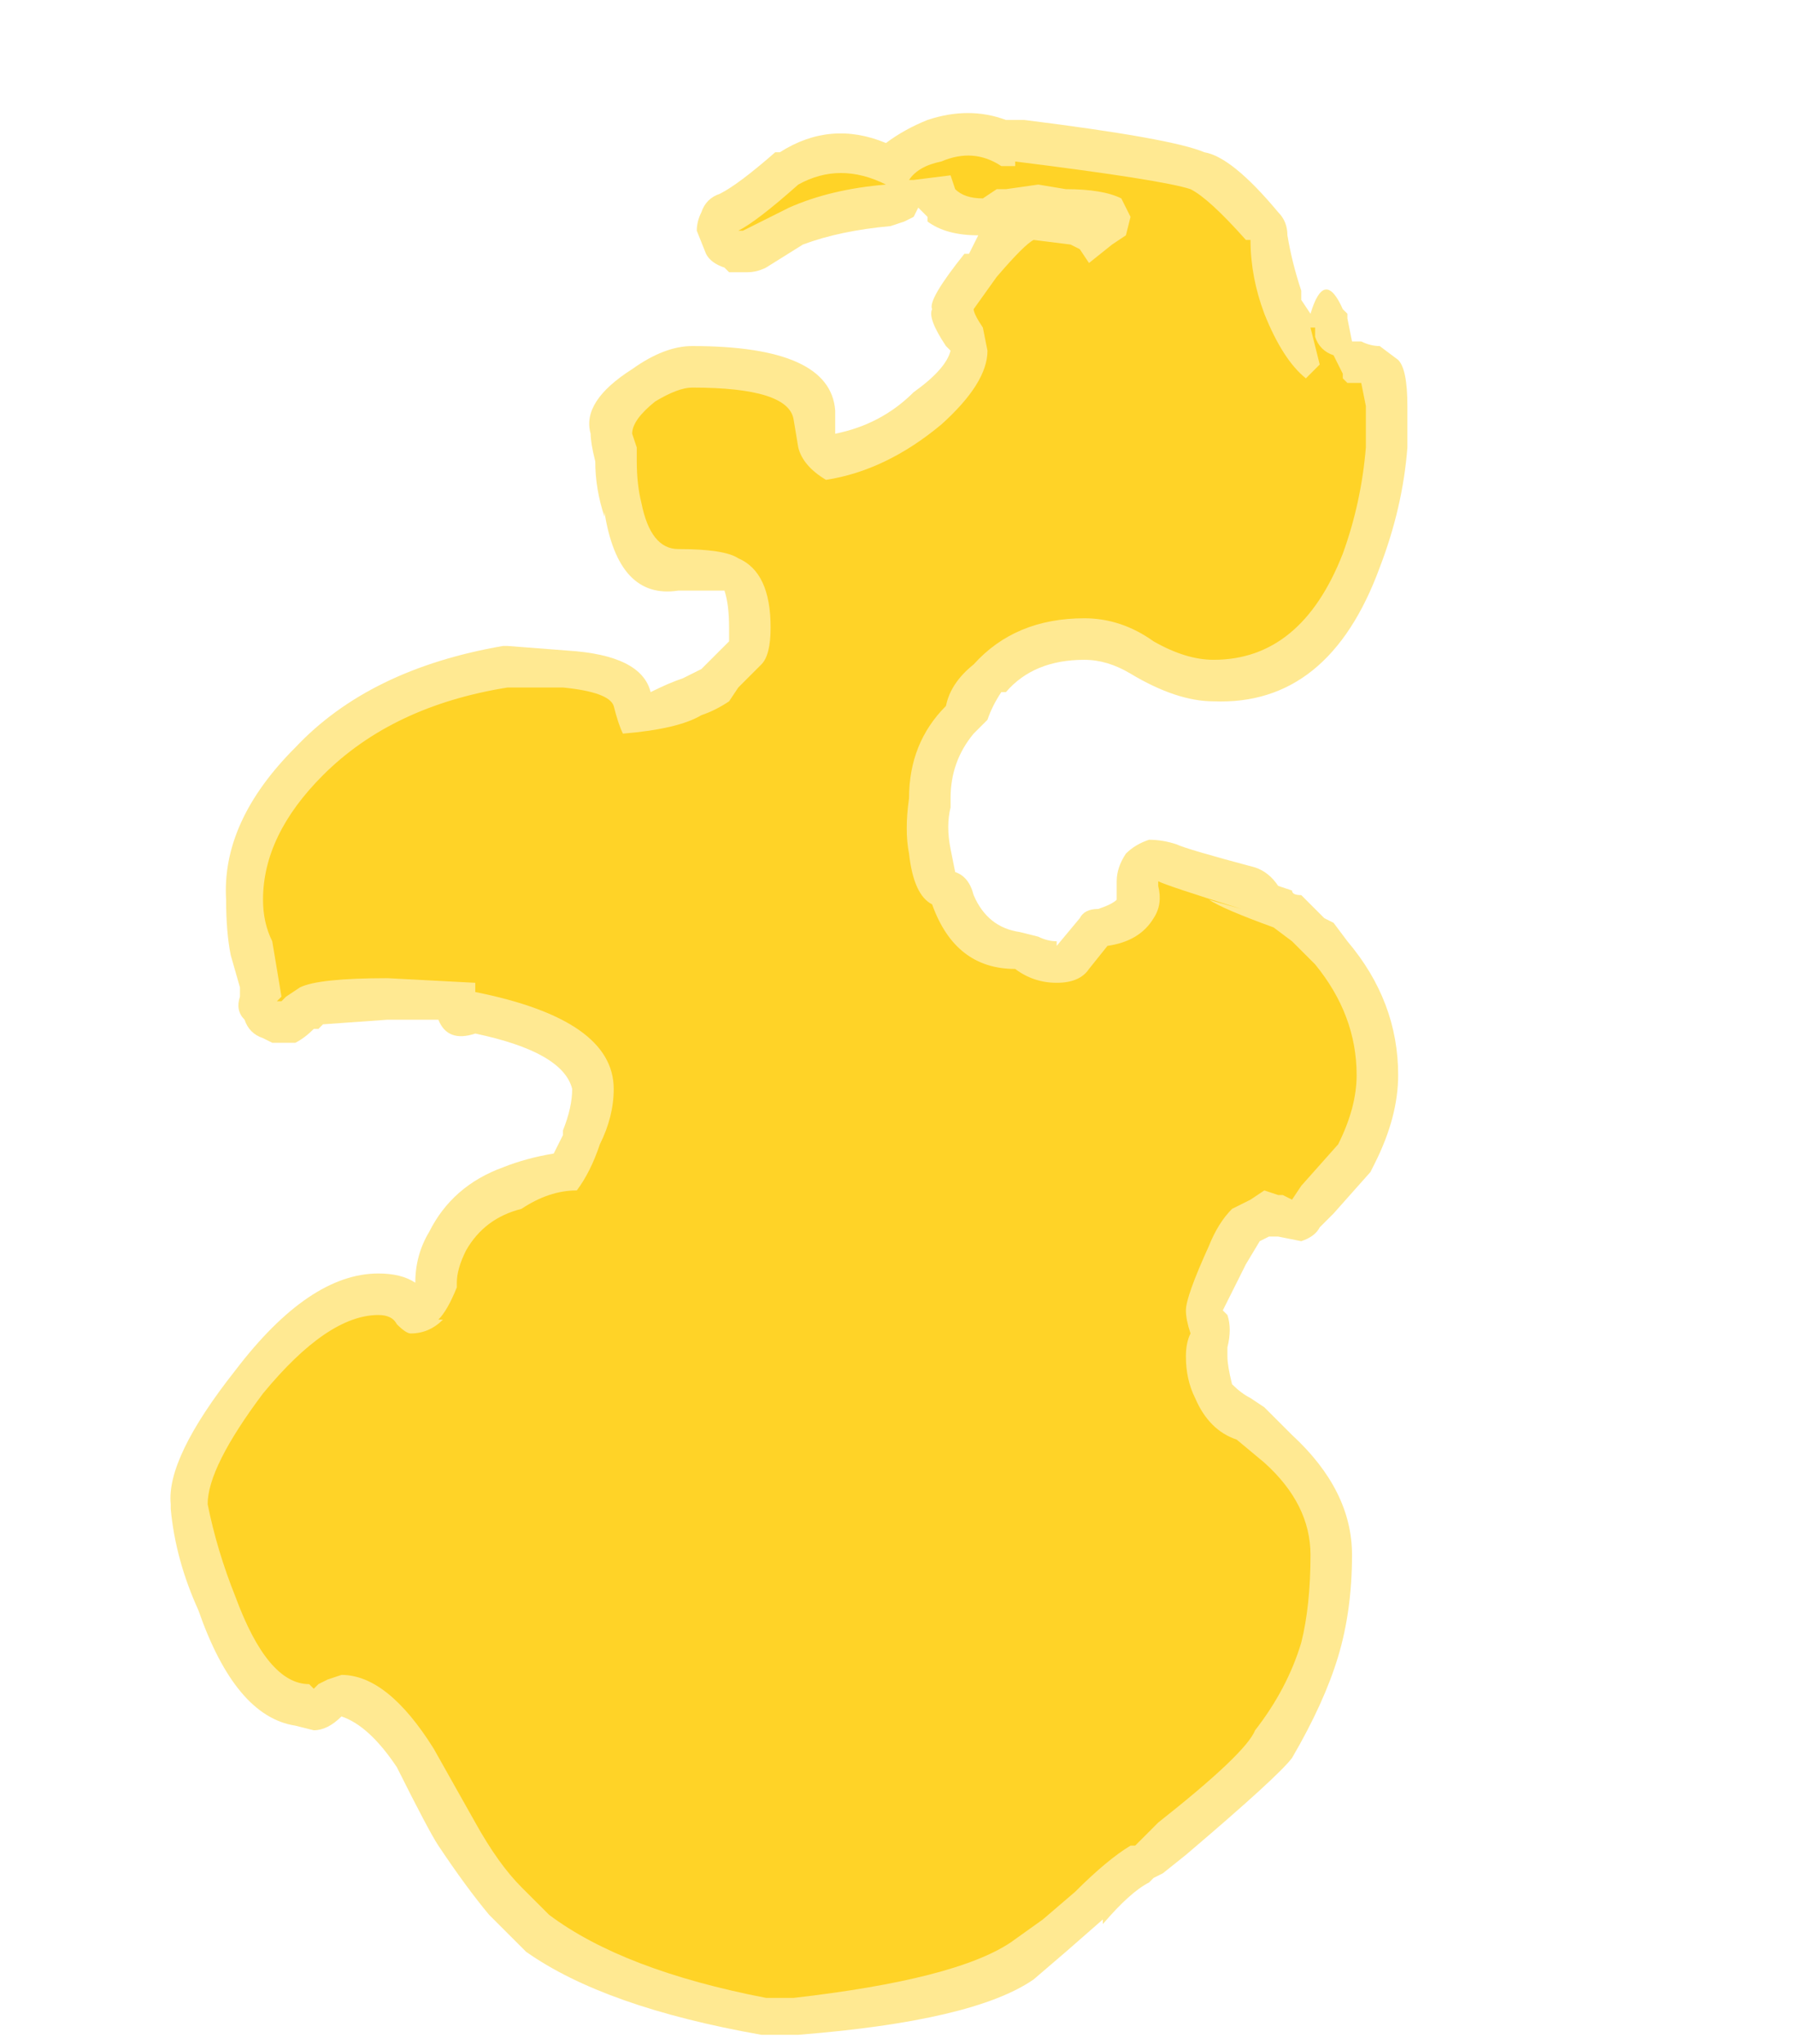 <?xml version="1.0" encoding="UTF-8" standalone="no"?>
<svg xmlns:ffdec="https://www.free-decompiler.com/flash" xmlns:xlink="http://www.w3.org/1999/xlink" ffdec:objectType="frame" height="155.05px" width="136.15px" xmlns="http://www.w3.org/2000/svg">
  <g transform="matrix(1.0, 0.0, 0.0, 1.0, 67.2, 165.55)">
    <use ffdec:characterId="2175" height="20.8" transform="matrix(7.0, 0.0, 0.0, 7.0, -54.25, -156.8)" width="13.4" xlink:href="#shape0"/>
  </g>
  <defs>
    <g id="shape0" transform="matrix(1.0, 0.0, 0.0, 1.0, 7.75, 22.4)">
      <path d="M0.2 -21.25 L0.05 -21.2 Q-0.5 -21.15 -0.9 -21.0 L-1.3 -20.75 Q-1.4 -20.7 -1.5 -20.7 L-1.7 -20.7 -1.75 -20.75 Q-1.9 -20.8 -1.95 -20.9 L-2.05 -21.15 Q-2.05 -21.25 -2.0 -21.35 -1.95 -21.5 -1.8 -21.55 -1.6 -21.65 -1.2 -22.0 L-1.15 -22.0 Q-0.6 -22.35 0.0 -22.1 0.2 -22.25 0.45 -22.35 0.9 -22.5 1.3 -22.35 L1.5 -22.35 Q3.1 -22.15 3.45 -22.0 3.75 -21.95 4.25 -21.35 4.35 -21.25 4.35 -21.1 4.4 -20.8 4.5 -20.5 L4.5 -20.4 4.6 -20.25 Q4.75 -20.75 4.95 -20.3 L5.0 -20.25 5.0 -20.2 5.05 -19.95 5.15 -19.95 Q5.25 -19.9 5.35 -19.9 L5.55 -19.75 Q5.65 -19.65 5.65 -19.25 L5.65 -18.8 Q5.6 -18.15 5.35 -17.5 4.8 -16.0 3.55 -16.05 3.15 -16.05 2.65 -16.35 2.4 -16.5 2.15 -16.5 1.6 -16.5 1.3 -16.15 L1.25 -16.15 Q1.15 -16.0 1.1 -15.85 L0.95 -15.7 Q0.7 -15.4 0.7 -15.0 L0.7 -14.9 Q0.65 -14.7 0.7 -14.45 L0.75 -14.2 Q0.9 -14.15 0.95 -13.95 1.1 -13.6 1.45 -13.55 L1.65 -13.5 Q1.75 -13.45 1.85 -13.45 L1.85 -13.4 2.1 -13.7 Q2.15 -13.8 2.3 -13.8 2.45 -13.85 2.5 -13.9 L2.5 -14.1 Q2.5 -14.25 2.6 -14.4 2.7 -14.5 2.85 -14.55 3.0 -14.55 3.15 -14.5 3.25 -14.45 4.0 -14.25 4.15 -14.2 4.25 -14.05 L4.4 -14.0 Q4.4 -13.95 4.5 -13.95 L4.75 -13.7 4.85 -13.65 5.0 -13.45 Q5.55 -12.8 5.55 -12.0 5.55 -11.55 5.3 -11.05 L5.25 -10.95 4.85 -10.5 4.7 -10.35 Q4.65 -10.25 4.5 -10.2 L4.25 -10.25 4.15 -10.25 4.05 -10.2 3.9 -9.95 Q3.7 -9.55 3.65 -9.45 L3.7 -9.4 Q3.75 -9.25 3.7 -9.05 L3.7 -8.95 Q3.7 -8.85 3.75 -8.65 3.85 -8.55 3.95 -8.5 L4.1 -8.4 4.4 -8.1 Q5.05 -7.5 5.05 -6.8 5.05 -6.2 4.9 -5.7 4.75 -5.2 4.4 -4.6 4.25 -4.4 3.25 -3.55 L3.0 -3.35 2.9 -3.3 2.85 -3.25 Q2.65 -3.15 2.35 -2.8 L2.35 -2.85 1.95 -2.5 1.6 -2.2 Q0.95 -1.75 -0.95 -1.6 L-1.35 -1.6 Q-3.05 -1.9 -3.9 -2.5 L-4.3 -2.9 Q-4.55 -3.2 -4.85 -3.65 -4.95 -3.8 -5.3 -4.5 -5.6 -4.95 -5.9 -5.05 -6.05 -4.9 -6.2 -4.9 L-6.4 -4.95 Q-7.05 -5.05 -7.45 -6.2 -7.7 -6.75 -7.75 -7.3 L-7.75 -7.35 Q-7.8 -7.85 -7.05 -8.8 -6.25 -9.85 -5.5 -9.85 -5.25 -9.85 -5.1 -9.75 L-5.1 -9.75 Q-5.1 -10.05 -4.95 -10.3 -4.7 -10.8 -4.15 -11.0 -3.9 -11.1 -3.6 -11.15 L-3.5 -11.35 -3.5 -11.4 Q-3.4 -11.65 -3.4 -11.85 -3.5 -12.25 -4.45 -12.45 -4.75 -12.35 -4.85 -12.6 L-5.4 -12.6 -6.1 -12.55 -6.15 -12.5 -6.2 -12.5 Q-6.3 -12.4 -6.4 -12.35 L-6.65 -12.35 -6.75 -12.4 Q-6.9 -12.45 -6.95 -12.6 -7.05 -12.7 -7.0 -12.85 L-7.0 -12.95 -7.1 -13.3 Q-7.15 -13.55 -7.15 -13.9 -7.2 -14.75 -6.4 -15.55 -5.6 -16.4 -4.15 -16.65 L-4.1 -16.65 -3.45 -16.6 Q-2.65 -16.55 -2.55 -16.15 -2.35 -16.25 -2.2 -16.3 L-2.0 -16.4 -1.7 -16.7 -1.7 -16.85 Q-1.7 -17.1 -1.75 -17.25 L-2.25 -17.25 Q-2.9 -17.15 -3.05 -18.1 L-3.05 -18.05 Q-3.15 -18.35 -3.15 -18.65 -3.2 -18.85 -3.2 -18.95 -3.3 -19.3 -2.75 -19.65 -2.4 -19.9 -2.1 -19.9 -0.6 -19.9 -0.55 -19.2 L-0.55 -18.95 Q-0.05 -19.05 0.3 -19.4 0.65 -19.65 0.7 -19.85 L0.65 -19.9 Q0.45 -20.2 0.5 -20.3 0.45 -20.4 0.85 -20.9 L0.9 -20.9 1.0 -21.1 Q0.65 -21.1 0.45 -21.25 L0.45 -21.3 0.35 -21.4 0.3 -21.3 0.2 -21.25" fill="#ffd327" fill-opacity="0.502" fill-rule="evenodd" stroke="none"/>
      <path d="M0.25 -21.7 Q0.35 -21.85 0.6 -21.9 0.95 -22.05 1.25 -21.85 L1.4 -21.85 1.4 -21.9 Q3.0 -21.7 3.3 -21.6 3.5 -21.5 3.9 -21.05 L3.95 -21.05 Q3.95 -20.65 4.1 -20.25 4.3 -19.75 4.55 -19.55 L4.7 -19.7 4.6 -20.1 4.65 -20.1 4.65 -20.0 Q4.7 -19.85 4.85 -19.8 L4.95 -19.6 4.95 -19.55 5.0 -19.5 5.15 -19.5 5.2 -19.25 5.2 -18.8 Q5.15 -18.2 4.95 -17.65 4.5 -16.5 3.55 -16.5 3.25 -16.5 2.9 -16.7 2.55 -16.95 2.15 -16.95 1.4 -16.95 0.95 -16.45 0.7 -16.25 0.65 -16.0 0.25 -15.6 0.25 -15.0 0.2 -14.65 0.25 -14.4 0.3 -13.95 0.5 -13.85 0.75 -13.15 1.4 -13.15 1.6 -13.0 1.85 -13.0 2.1 -13.0 2.2 -13.15 L2.4 -13.4 Q2.75 -13.45 2.9 -13.7 3.0 -13.85 2.95 -14.05 L2.95 -14.1 Q3.05 -14.05 3.85 -13.8 L3.5 -13.9 Q3.65 -13.8 4.2 -13.6 L4.4 -13.45 4.65 -13.2 Q5.1 -12.65 5.1 -12.0 5.1 -11.65 4.9 -11.25 L4.5 -10.8 4.4 -10.65 4.3 -10.7 4.25 -10.7 4.1 -10.75 3.95 -10.65 3.75 -10.55 Q3.6 -10.4 3.5 -10.15 3.25 -9.6 3.25 -9.45 3.25 -9.35 3.3 -9.2 3.25 -9.1 3.25 -8.95 3.25 -8.7 3.35 -8.5 3.5 -8.15 3.8 -8.05 L4.1 -7.8 Q4.6 -7.35 4.6 -6.8 4.6 -6.25 4.5 -5.85 4.35 -5.35 4.0 -4.9 3.9 -4.65 2.95 -3.9 L2.7 -3.65 2.65 -3.65 Q2.4 -3.5 2.05 -3.15 L1.7 -2.85 1.35 -2.6 Q0.75 -2.2 -1.0 -2.0 L-1.3 -2.0 Q-2.85 -2.3 -3.65 -2.9 L-3.95 -3.2 Q-4.2 -3.45 -4.45 -3.9 L-4.9 -4.7 Q-5.4 -5.5 -5.9 -5.5 L-6.05 -5.45 -6.15 -5.4 -6.2 -5.35 -6.25 -5.4 Q-6.7 -5.4 -7.05 -6.35 -7.25 -6.85 -7.35 -7.35 -7.35 -7.75 -6.75 -8.55 -6.05 -9.4 -5.5 -9.4 -5.35 -9.4 -5.3 -9.3 -5.2 -9.2 -5.15 -9.2 -4.95 -9.2 -4.8 -9.35 L-4.85 -9.35 Q-4.75 -9.45 -4.65 -9.7 L-4.65 -9.75 Q-4.65 -9.9 -4.55 -10.1 -4.35 -10.45 -3.95 -10.55 -3.65 -10.75 -3.35 -10.75 -3.2 -10.95 -3.1 -11.25 -2.95 -11.55 -2.95 -11.85 -2.95 -12.6 -4.45 -12.9 L-4.45 -13.0 -5.4 -13.05 Q-6.15 -13.05 -6.35 -12.95 L-6.5 -12.85 -6.55 -12.8 -6.6 -12.8 -6.55 -12.85 -6.65 -13.45 Q-6.75 -13.65 -6.75 -13.9 -6.75 -14.6 -6.1 -15.25 -5.35 -16.0 -4.1 -16.2 L-3.5 -16.2 Q-3.0 -16.15 -2.95 -16.0 -2.9 -15.8 -2.85 -15.7 -2.25 -15.75 -2.0 -15.9 -1.85 -15.95 -1.7 -16.05 L-1.6 -16.2 -1.35 -16.45 Q-1.25 -16.55 -1.25 -16.85 -1.25 -17.45 -1.6 -17.6 -1.75 -17.7 -2.25 -17.7 -2.55 -17.7 -2.65 -18.2 -2.7 -18.4 -2.7 -18.65 L-2.7 -18.8 -2.75 -18.95 Q-2.75 -19.1 -2.5 -19.3 -2.25 -19.45 -2.1 -19.45 -1.05 -19.45 -1.0 -19.1 L-0.95 -18.8 Q-0.9 -18.6 -0.65 -18.45 0.0 -18.55 0.6 -19.05 1.1 -19.5 1.1 -19.85 L1.05 -20.1 Q0.95 -20.25 0.95 -20.3 L1.2 -20.65 Q1.5 -21.0 1.6 -21.05 L2.0 -21.0 2.1 -20.95 2.2 -20.8 2.45 -21.0 2.6 -21.1 2.65 -21.3 2.55 -21.5 Q2.35 -21.6 1.95 -21.6 L1.65 -21.65 1.3 -21.6 1.2 -21.6 1.05 -21.5 Q0.85 -21.5 0.75 -21.6 L0.7 -21.75 0.3 -21.7 0.25 -21.7 M0.0 -21.65 Q-0.6 -21.6 -1.05 -21.4 L-1.55 -21.15 -1.6 -21.15 Q-1.4 -21.25 -0.95 -21.65 -0.5 -21.9 0.0 -21.65" fill="#ffd327" fill-rule="evenodd" stroke="none"/>
    </g>
  </defs>
</svg>
